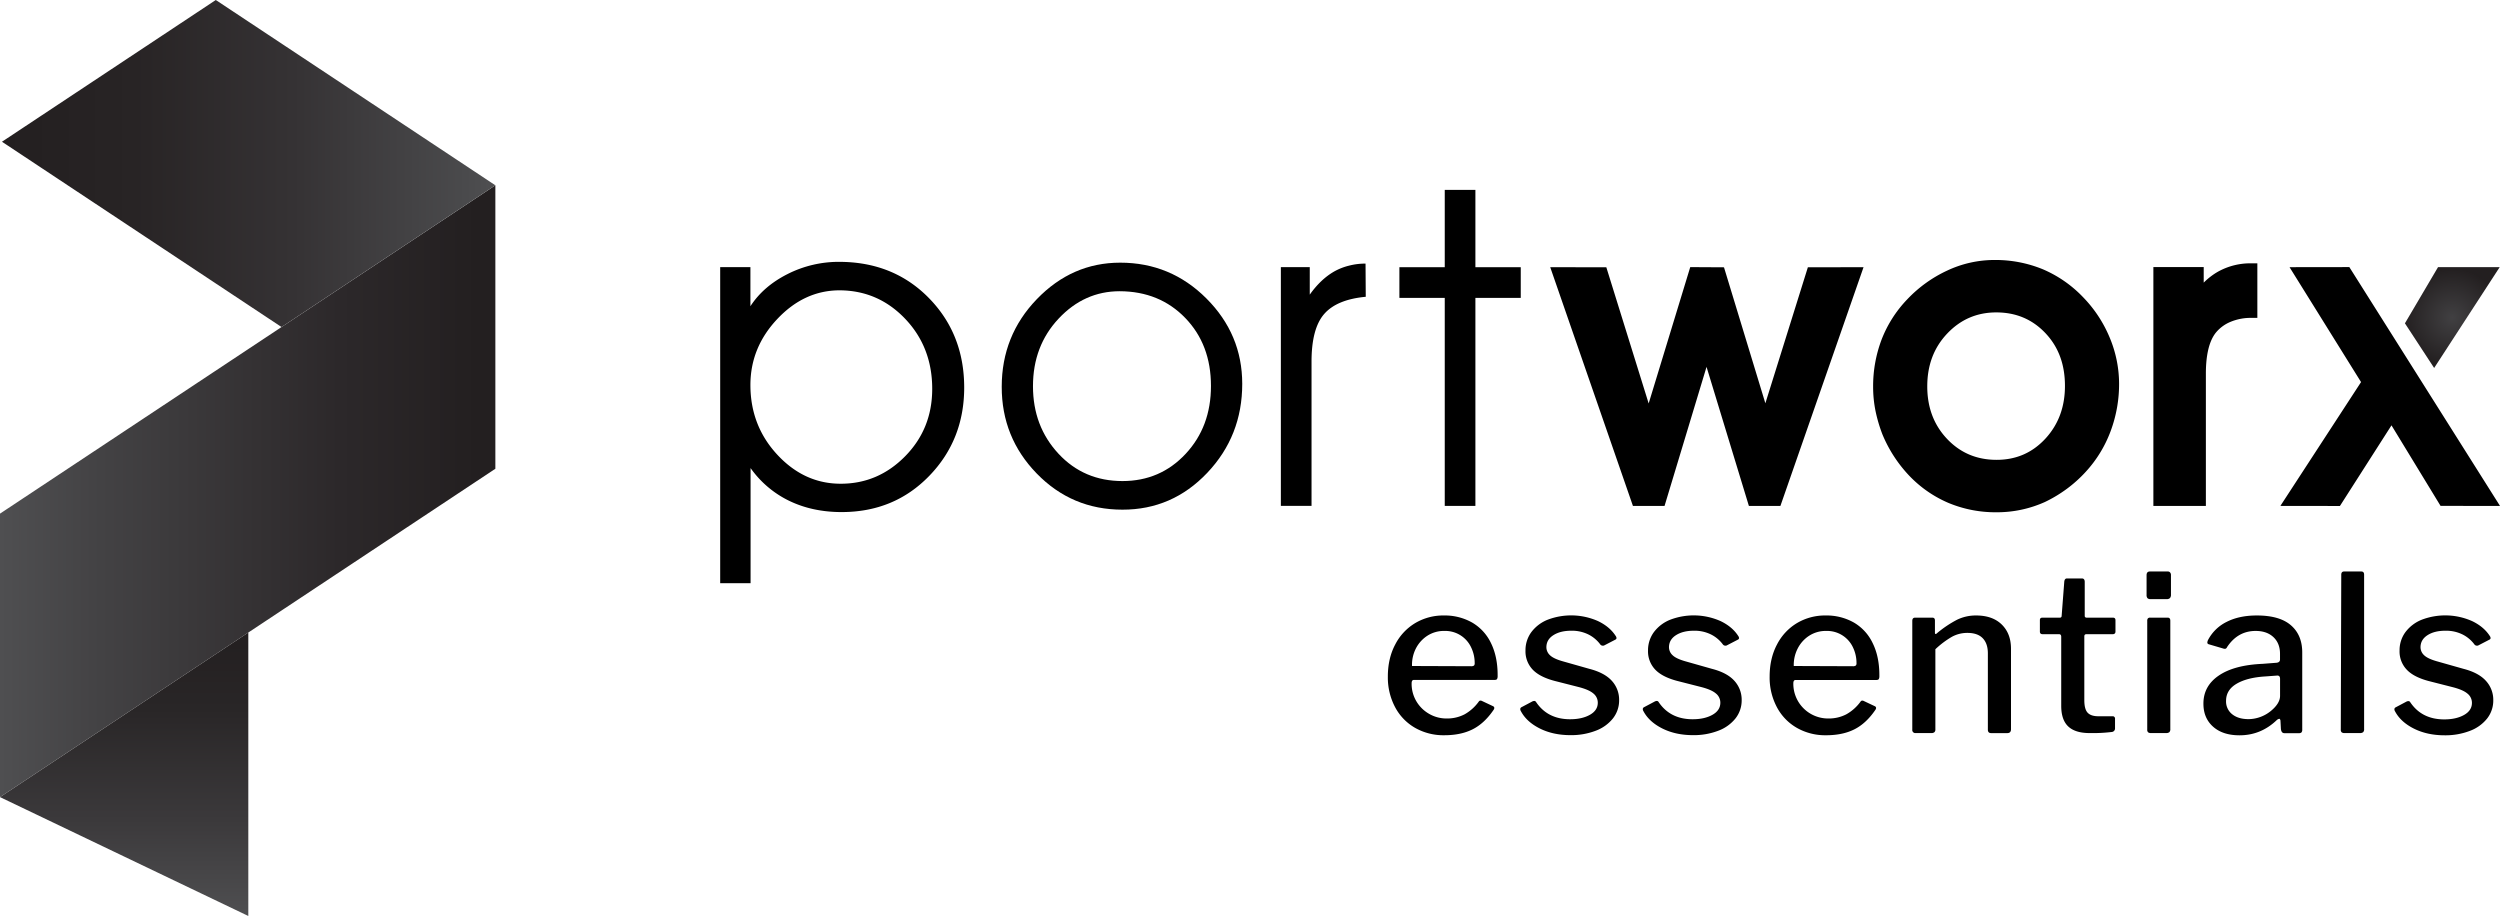 <svg id="Layer_1" data-name="Layer 1" xmlns="http://www.w3.org/2000/svg" xmlns:xlink="http://www.w3.org/1999/xlink" viewBox="0 0 2000 732.79"><defs><style>.cls-1,.cls-2,.cls-3,.cls-4,.cls-5{fill-rule:evenodd;}.cls-2{fill:url(#radial-gradient);}.cls-3{fill:url(#linear-gradient);}.cls-4{fill:url(#linear-gradient-2);}.cls-5{fill:url(#linear-gradient-3);}</style><radialGradient id="radial-gradient" cx="1961.84" cy="254.06" r="39.13" gradientUnits="userSpaceOnUse"><stop offset="0" stop-color="#414042"/><stop offset="1" stop-color="#231f20"/></radialGradient><linearGradient id="linear-gradient" y1="392.96" x2="382.63" y2="392.96" gradientUnits="userSpaceOnUse"><stop offset="0" stop-color="#4f4f51"/><stop offset="0.21" stop-color="#434244"/><stop offset="0.71" stop-color="#2c282a"/><stop offset="1" stop-color="#231f20"/></linearGradient><linearGradient id="linear-gradient-2" x1="1.57" y1="130.81" x2="396.29" y2="130.81" gradientUnits="userSpaceOnUse"><stop offset="0" stop-color="#231f20"/><stop offset="0.27" stop-color="#282425"/><stop offset="0.59" stop-color="#353234"/><stop offset="0.94" stop-color="#4a4a4c"/><stop offset="1" stop-color="#4f4f51"/></linearGradient><linearGradient id="linear-gradient-3" x1="99.33" y1="732.79" x2="99.33" y2="506.01" gradientUnits="userSpaceOnUse"><stop offset="0" stop-color="#4f4f51"/><stop offset="0.34" stop-color="#3b393b"/><stop offset="0.73" stop-color="#292627"/><stop offset="1" stop-color="#231f20"/></linearGradient></defs><path d="M1265.08,541.06a44.38,44.38,0,0,0-22.65-5.66,43.92,43.92,0,0,0-22.74,6,42.55,42.55,0,0,0-16.11,17.16q-5.94,11.16-5.93,25.79a50.59,50.59,0,0,0,5.75,24.3,41.35,41.35,0,0,0,16,16.63,45.81,45.81,0,0,0,23.35,5.93q13.41,0,22.82-4.79t16.73-15.59a3,3,0,0,0,.52-1.4,1.58,1.58,0,0,0-.87-1.39l-8.89-4.19a2.5,2.5,0,0,0-1.4-.34,1.5,1.5,0,0,0-1.21.69A35.05,35.05,0,0,1,1259,614.5a30.21,30.21,0,0,1-14.29,3.31,27.57,27.57,0,0,1-14.11-3.75,27.88,27.88,0,0,1-10.19-10.1,27.47,27.47,0,0,1-3.74-14.2c0-1.86.57-2.79,1.74-2.79h64.46c1.15,0,1.89-.26,2.17-.78a5,5,0,0,0,.44-2.36v-.7q0-14.8-5.31-25.6A37.76,37.76,0,0,0,1265.08,541.06Zm1.48,34.41a3.76,3.76,0,0,1-2.35.53l-47.22-.18a28.72,28.72,0,0,1,3-13.85,26.45,26.45,0,0,1,9.15-10.28,24.29,24.29,0,0,1,13.76-3.92,22.81,22.81,0,0,1,21.34,13.07,28.64,28.64,0,0,1,2.88,12.71A2.48,2.48,0,0,1,1266.56,575.47Z" transform="translate(-87.37 -43.02)"/><path d="M1358.81,578.08,1337.38,572q-7.34-2.1-10.11-4.88a8.7,8.7,0,0,1-2.79-6.27q0-6.11,5.58-9.68c3.72-2.37,8.47-3.57,14.28-3.57a29.7,29.7,0,0,1,13.77,3,26.81,26.81,0,0,1,9.58,8.1,2.64,2.64,0,0,0,1.92.88,2.42,2.42,0,0,0,1.05-.18l9.06-4.7a1.48,1.48,0,0,0,.86-1.22,3.45,3.45,0,0,0-.69-1.74q-4.71-7.34-14.12-11.85a52.84,52.84,0,0,0-40.5-1,30.42,30.42,0,0,0-12.9,9.93,24.42,24.42,0,0,0-4.61,14.73,21.12,21.12,0,0,0,5.92,15.33q5.92,6.09,18.81,9.23l17.77,4.53c5.47,1.4,9.39,3.1,11.77,5.14a9.39,9.39,0,0,1,3.57,7.4q0,6.11-6.28,9.67t-15.84,3.57q-18.12,0-27.36-13.94a1.67,1.67,0,0,0-1.39-.7,4.06,4.06,0,0,0-1.74.53l-8.54,4.53a1.71,1.71,0,0,0-.87,1.57,3.12,3.12,0,0,0,.52,1.57q4.53,8.54,15.16,13.85t24.56,5.31a54.39,54.39,0,0,0,20-3.49,31.71,31.71,0,0,0,13.85-9.84,23.22,23.22,0,0,0,5-14.72,22.41,22.41,0,0,0-5.84-15.42Q1371,581.22,1358.81,578.08Z" transform="translate(-87.37 -43.02)"/><path d="M1456.89,578.08,1435.46,572q-7.32-2.1-10.1-4.88a8.68,8.68,0,0,1-2.8-6.27q0-6.11,5.59-9.68c3.71-2.37,8.47-3.57,14.28-3.57a29.65,29.65,0,0,1,13.76,3,26.64,26.64,0,0,1,9.58,8.1,2.67,2.67,0,0,0,1.92.88,2.42,2.42,0,0,0,1-.18l9.06-4.7a1.48,1.48,0,0,0,.87-1.22,3.39,3.39,0,0,0-.7-1.74q-4.71-7.34-14.11-11.85a52.84,52.84,0,0,0-40.5-1,30.35,30.35,0,0,0-12.9,9.93,24.43,24.43,0,0,0-4.62,14.73,21.09,21.09,0,0,0,5.93,15.33q5.93,6.09,18.81,9.23l17.77,4.53c5.46,1.4,9.38,3.1,11.76,5.14a9.37,9.37,0,0,1,3.58,7.4q0,6.11-6.28,9.67t-15.85,3.57q-18.12,0-27.36-13.94a1.66,1.66,0,0,0-1.38-.7,4.13,4.13,0,0,0-1.75.53l-8.54,4.53a1.71,1.71,0,0,0-.87,1.57,3.12,3.12,0,0,0,.52,1.57q4.53,8.54,15.16,13.85t24.57,5.31a54.33,54.33,0,0,0,20-3.49,31.71,31.71,0,0,0,13.85-9.84,23.22,23.22,0,0,0,5-14.72,22.41,22.41,0,0,0-5.84-15.42Q1469.09,581.22,1456.89,578.08Z" transform="translate(-87.37 -43.02)"/><path d="M1570.48,541.06a44.33,44.33,0,0,0-22.65-5.66,43.86,43.86,0,0,0-22.73,6A42.57,42.57,0,0,0,1509,558.57q-5.93,11.16-5.92,25.79a50.48,50.48,0,0,0,5.75,24.3,41.22,41.22,0,0,0,16,16.63,45.75,45.75,0,0,0,23.34,5.93q13.41,0,22.82-4.79t16.73-15.59a3,3,0,0,0,.52-1.4,1.58,1.58,0,0,0-.87-1.39l-8.88-4.19a2.52,2.52,0,0,0-1.4-.34,1.48,1.48,0,0,0-1.21.69,35.08,35.08,0,0,1-11.51,10.29,30.23,30.23,0,0,1-14.28,3.31,27.82,27.82,0,0,1-28.06-28c0-1.86.58-2.79,1.75-2.79h64.46c1.16,0,1.88-.26,2.18-.78a5,5,0,0,0,.44-2.36v-.7q0-14.8-5.32-25.6A37.7,37.7,0,0,0,1570.48,541.06Zm1.48,34.41a3.74,3.74,0,0,1-2.35.53l-47.22-.18a28.61,28.61,0,0,1,3.06-13.85,26.35,26.35,0,0,1,9.14-10.28,24.33,24.33,0,0,1,13.77-3.92,22.83,22.83,0,0,1,21.34,13.07,28.77,28.77,0,0,1,2.87,12.71A2.48,2.48,0,0,1,1572,575.47Z" transform="translate(-87.37 -43.02)"/><path d="M1668.22,535.4a34.17,34.17,0,0,0-15.16,3.39,88.44,88.44,0,0,0-16,10.72c-.58.58-1,.81-1.31.7s-.43-.53-.43-1.22v-9.58c0-1.51-.7-2.27-2.09-2.27h-13.76c-1.51,0-2.27.87-2.27,2.62v86.93a2.47,2.47,0,0,0,2.79,2.79h12.37a3.73,3.73,0,0,0,2.53-.7,2.89,2.89,0,0,0,.78-2.26V562.4a71.14,71.14,0,0,1,13.33-10,25.53,25.53,0,0,1,12.28-3.06q8.19,0,12.29,4.28t4.09,12.1v61q0,2.79,2.61,2.79h12.9q3,0,3-3.14V562.05q0-12.18-7.41-19.42T1668.22,535.4Z" transform="translate(-87.37 -43.02)"/><path d="M1777.63,537.14h-20.91a1.39,1.39,0,0,1-1.57-1.57v-27c0-1.86-.76-2.79-2.26-2.79h-12c-1.17,0-1.86.82-2.09,2.44l-2.1,27.35c0,1-.46,1.57-1.39,1.57h-13.94c-1.39,0-2.09.64-2.09,1.92v9.23c0,1.39.76,2.09,2.27,2.09h13.07c1.16,0,1.73.7,1.73,2.09V607.7q0,11.16,5.59,16.46t17.07,5.32a128.47,128.47,0,0,0,17.77-.87,2.82,2.82,0,0,0,2.61-3v-7.48a1.85,1.85,0,0,0-2.09-2.1h-11.15c-4,0-6.83-.92-8.62-2.79s-2.71-5.22-2.71-10.1v-51c0-1.15.53-1.74,1.58-1.74h20.9c1.62,0,2.44-.7,2.44-2.09v-9.23C1779.72,537.78,1779,537.14,1777.63,537.14Z" transform="translate(-87.37 -43.02)"/><path d="M1821.7,500.21h-14.45c-1.75,0-2.62,1-2.62,3V519a3.8,3.8,0,0,0,.7,2.53,3.14,3.14,0,0,0,2.44.78h12.89a3.5,3.5,0,0,0,2.7-.87,4.1,4.1,0,0,0,.78-2.78V503a2.92,2.92,0,0,0-.69-2A2.24,2.24,0,0,0,1821.7,500.21Z" transform="translate(-87.37 -43.02)"/><path d="M1821.53,537.14H1807.6a2.49,2.49,0,0,0-1.93.61,3.15,3.15,0,0,0-.51,2v86.93a2.82,2.82,0,0,0,.69,2.18,3.78,3.78,0,0,0,2.44.61h11.85a4.07,4.07,0,0,0,2.7-.7,3.42,3.42,0,0,0,.78-2.61V539.58C1823.62,538,1822.93,537.14,1821.53,537.14Z" transform="translate(-87.37 -43.02)"/><path d="M1892.79,535.4q-14.11,0-24.13,5.14a33.42,33.42,0,0,0-14.9,14.55,5.43,5.43,0,0,0-.52,1.91,1.36,1.36,0,0,0,1,1.39l11.85,3.49a2.93,2.93,0,0,0,1.83.09,2.61,2.61,0,0,0,1.13-1.31q8.54-12.88,22.83-12.89,9,0,14.28,5t5.22,13.5v4.35c0,1.51-.92,2.39-2.78,2.61l-11.32.87q-22.65,1-34.94,9.41T1850.11,606q0,11.49,7.75,18.38t21.16,6.88q17.07,0,29.79-12.2a4.5,4.5,0,0,1,1.93-1c.45,0,.8.46,1,1.39l.35,6.62q.36,3.5,2.79,3.49h11.67a2.81,2.81,0,0,0,2-.61,3.4,3.4,0,0,0,.61-2.35V565q0-13.93-9.06-21.77T1892.79,535.4Zm18.63,64.29q0,6.09-7.48,12.2a28.67,28.67,0,0,1-17.77,6.44q-8.19,0-13.07-3.93a13,13,0,0,1-4.88-10.71q0-8.72,8.45-13.68t22.91-5.83l9.41-.7c1.63-.11,2.43.76,2.43,2.61Z" transform="translate(-87.37 -43.02)"/><path d="M1976.41,500.21h-13.76c-1.51,0-2.27.86-2.27,2.61L1960,626.69a2.82,2.82,0,0,0,.7,2.18,3.8,3.8,0,0,0,2.44.61H1975a4.42,4.42,0,0,0,2.88-.7,3.42,3.42,0,0,0,.78-2.61V502.82C1978.68,501.07,1977.92,500.21,1976.41,500.21Z" transform="translate(-87.37 -43.02)"/><path d="M2076.15,587.75q-5.83-6.53-18-9.67L2036.69,572q-7.32-2.1-10.11-4.88a8.7,8.7,0,0,1-2.79-6.27c0-4.07,1.87-7.29,5.58-9.68s8.48-3.57,14.29-3.57a29.68,29.68,0,0,1,13.76,3,26.64,26.64,0,0,1,9.58,8.1,2.66,2.66,0,0,0,1.92.88,2.42,2.42,0,0,0,1-.18l9.06-4.7a1.48,1.48,0,0,0,.87-1.22,3.39,3.39,0,0,0-.7-1.74q-4.71-7.34-14.11-11.85a52.87,52.87,0,0,0-40.51-1,30.38,30.38,0,0,0-12.89,9.93,24.43,24.43,0,0,0-4.62,14.73A21.09,21.09,0,0,0,2013,579q5.91,6.09,18.81,9.23l17.77,4.53c5.46,1.4,9.38,3.1,11.76,5.14a9.4,9.4,0,0,1,3.58,7.4q0,6.11-6.28,9.67t-15.85,3.57q-18.12,0-27.36-13.94a1.67,1.67,0,0,0-1.39-.7,4.14,4.14,0,0,0-1.74.53l-8.54,4.53a1.71,1.71,0,0,0-.87,1.57,3.12,3.12,0,0,0,.52,1.57q4.53,8.54,15.16,13.85t24.57,5.31a54.37,54.37,0,0,0,20-3.49,31.71,31.71,0,0,0,13.85-9.84,23.22,23.22,0,0,0,5-14.72A22.41,22.41,0,0,0,2076.15,587.75Z" transform="translate(-87.37 -43.02)"/><path class="cls-1" d="M663.52,256.73H687.7V288q10.38-16,29.79-25.77a90.64,90.64,0,0,1,41.19-9.73q43.32,0,71.66,28.81T858.73,353q0,41.89-28,70.77t-70,28.91q-23.31,0-41.9-8.95a81,81,0,0,1-31-26.25V509.6H663.52V256.73ZM687.7,351q0,32.64,21.57,55.84T760,430q29.88,0,51.51-22t21.63-53.87q0-33.31-21.57-56T759.1,275.28q-28.19,0-49.79,22.83T687.7,351Z" transform="translate(-87.37 -43.02)"/><path class="cls-1" d="M913.75,352c0,21.42,6.82,39.35,20.42,54s30.75,21.87,51.17,21.87q30.23,0,50.53-21.76t20.27-54.35q0-33.07-20.55-54.35T983.15,276q-28.32,0-48.86,21.88T913.75,352Zm-25,.46q0-41,28.12-70.15t66.63-29.16q40.37,0,69,28.64t28.66,68.3q0,41.68-28,71.2t-67.85,29.46q-40.44,0-68.53-28.89T888.75,352.42Z" transform="translate(-87.37 -43.02)"/><path class="cls-1" d="M1136.6,447.74h-24.54v-191h23.12v22c5.79-8.18,12.32-14.4,19.6-18.56a47,47,0,0,1,11.74-4.62,52,52,0,0,1,13.28-1.66l.17,26.55q-23.1,2.14-33.24,13.75t-10.13,38.18Z" transform="translate(-87.37 -43.02)"/><polygon class="cls-1" points="1155.8 404.72 1155.8 238.31 1119.52 238.31 1119.52 213.77 1155.8 213.77 1155.8 151.91 1180.32 151.91 1180.32 213.77 1216.6 213.77 1216.6 238.31 1180.32 238.31 1180.32 404.72 1155.8 404.72"/><path class="cls-1" d="M1452.65,336.35,1419,447.77h-25.28l-66.17-191,44.88.08,33.87,108.93,33.26-109.07,27,.15,33.1,108.78,34-108.79,44.54-.08-66.51,191h-25.21l-33.93-111.42Zm133.22,16.07a105.3,105.3,0,0,1,6.73-37.63,96.88,96.88,0,0,1,20.55-32.28,104.31,104.31,0,0,1,31.92-23,88.78,88.78,0,0,1,37.78-8.5,99.83,99.83,0,0,1,38.61,7.35,97.05,97.05,0,0,1,32.11,22.14,102.83,102.83,0,0,1,21.43,32.3,96,96,0,0,1,7.64,37.33,107.77,107.77,0,0,1-6.89,38.12A98.76,98.76,0,0,1,1756,420.42a104.37,104.37,0,0,1-15.28,13.75,107.27,107.27,0,0,1-17.49,10.48,93.33,93.33,0,0,1-38.56,8.19A97.9,97.9,0,0,1,1646,445.3,94.73,94.73,0,0,1,1614.21,423a108,108,0,0,1-20.93-32.55,118.52,118.52,0,0,1-5.51-18.72,97.14,97.14,0,0,1-1.9-19.26Zm43.31-.33c0,16.11,4.79,30.4,15.93,42.14,10.74,11.31,24,16.66,39.54,16.66,15.44,0,28.37-5.5,38.89-16.8,11-11.85,15.79-26.21,15.79-42.34s-4.54-30.59-15.76-42.36c-10.65-11.18-23.77-16.44-39.2-16.44s-28.43,5.6-39.1,16.78c-11.24,11.79-16.09,26.13-16.09,42.36Zm221.2-83a54,54,0,0,1,11.44-8.76,53.3,53.3,0,0,1,26.68-6.65h4.75v43.64h-4.75a42.19,42.19,0,0,0-16.57,3.12,30.06,30.06,0,0,0-11.52,8.27c-7.07,8.38-8.34,22.74-8.34,33.22V447.77h-42V256.69h40.27v12.42Zm150.18,114.2-41.25,64.52-47.63-.07,64.53-99.06L1919,256.76l47.84-.07,120.55,191.09-47.58-.07Z" transform="translate(-87.37 -43.02)"/><polygon class="cls-2" points="1923.94 258.65 1947.32 294.38 1999.74 213.73 1950.41 213.73 1923.94 258.65"/><polygon class="cls-3" points="0 637.68 199.82 505.24 396.29 375.01 225.22 261.63 396.29 375.01 396.29 148.24 225.22 261.63 0 410.91 0 637.68"/><polygon class="cls-4" points="225.22 261.63 396.29 148.24 172.92 0.19 172.64 0 1.57 113.39 2.27 113.85 225.22 261.63"/><polygon class="cls-5" points="198.65 732.79 0 637.68 198.65 506.01 198.65 732.79"/></svg>